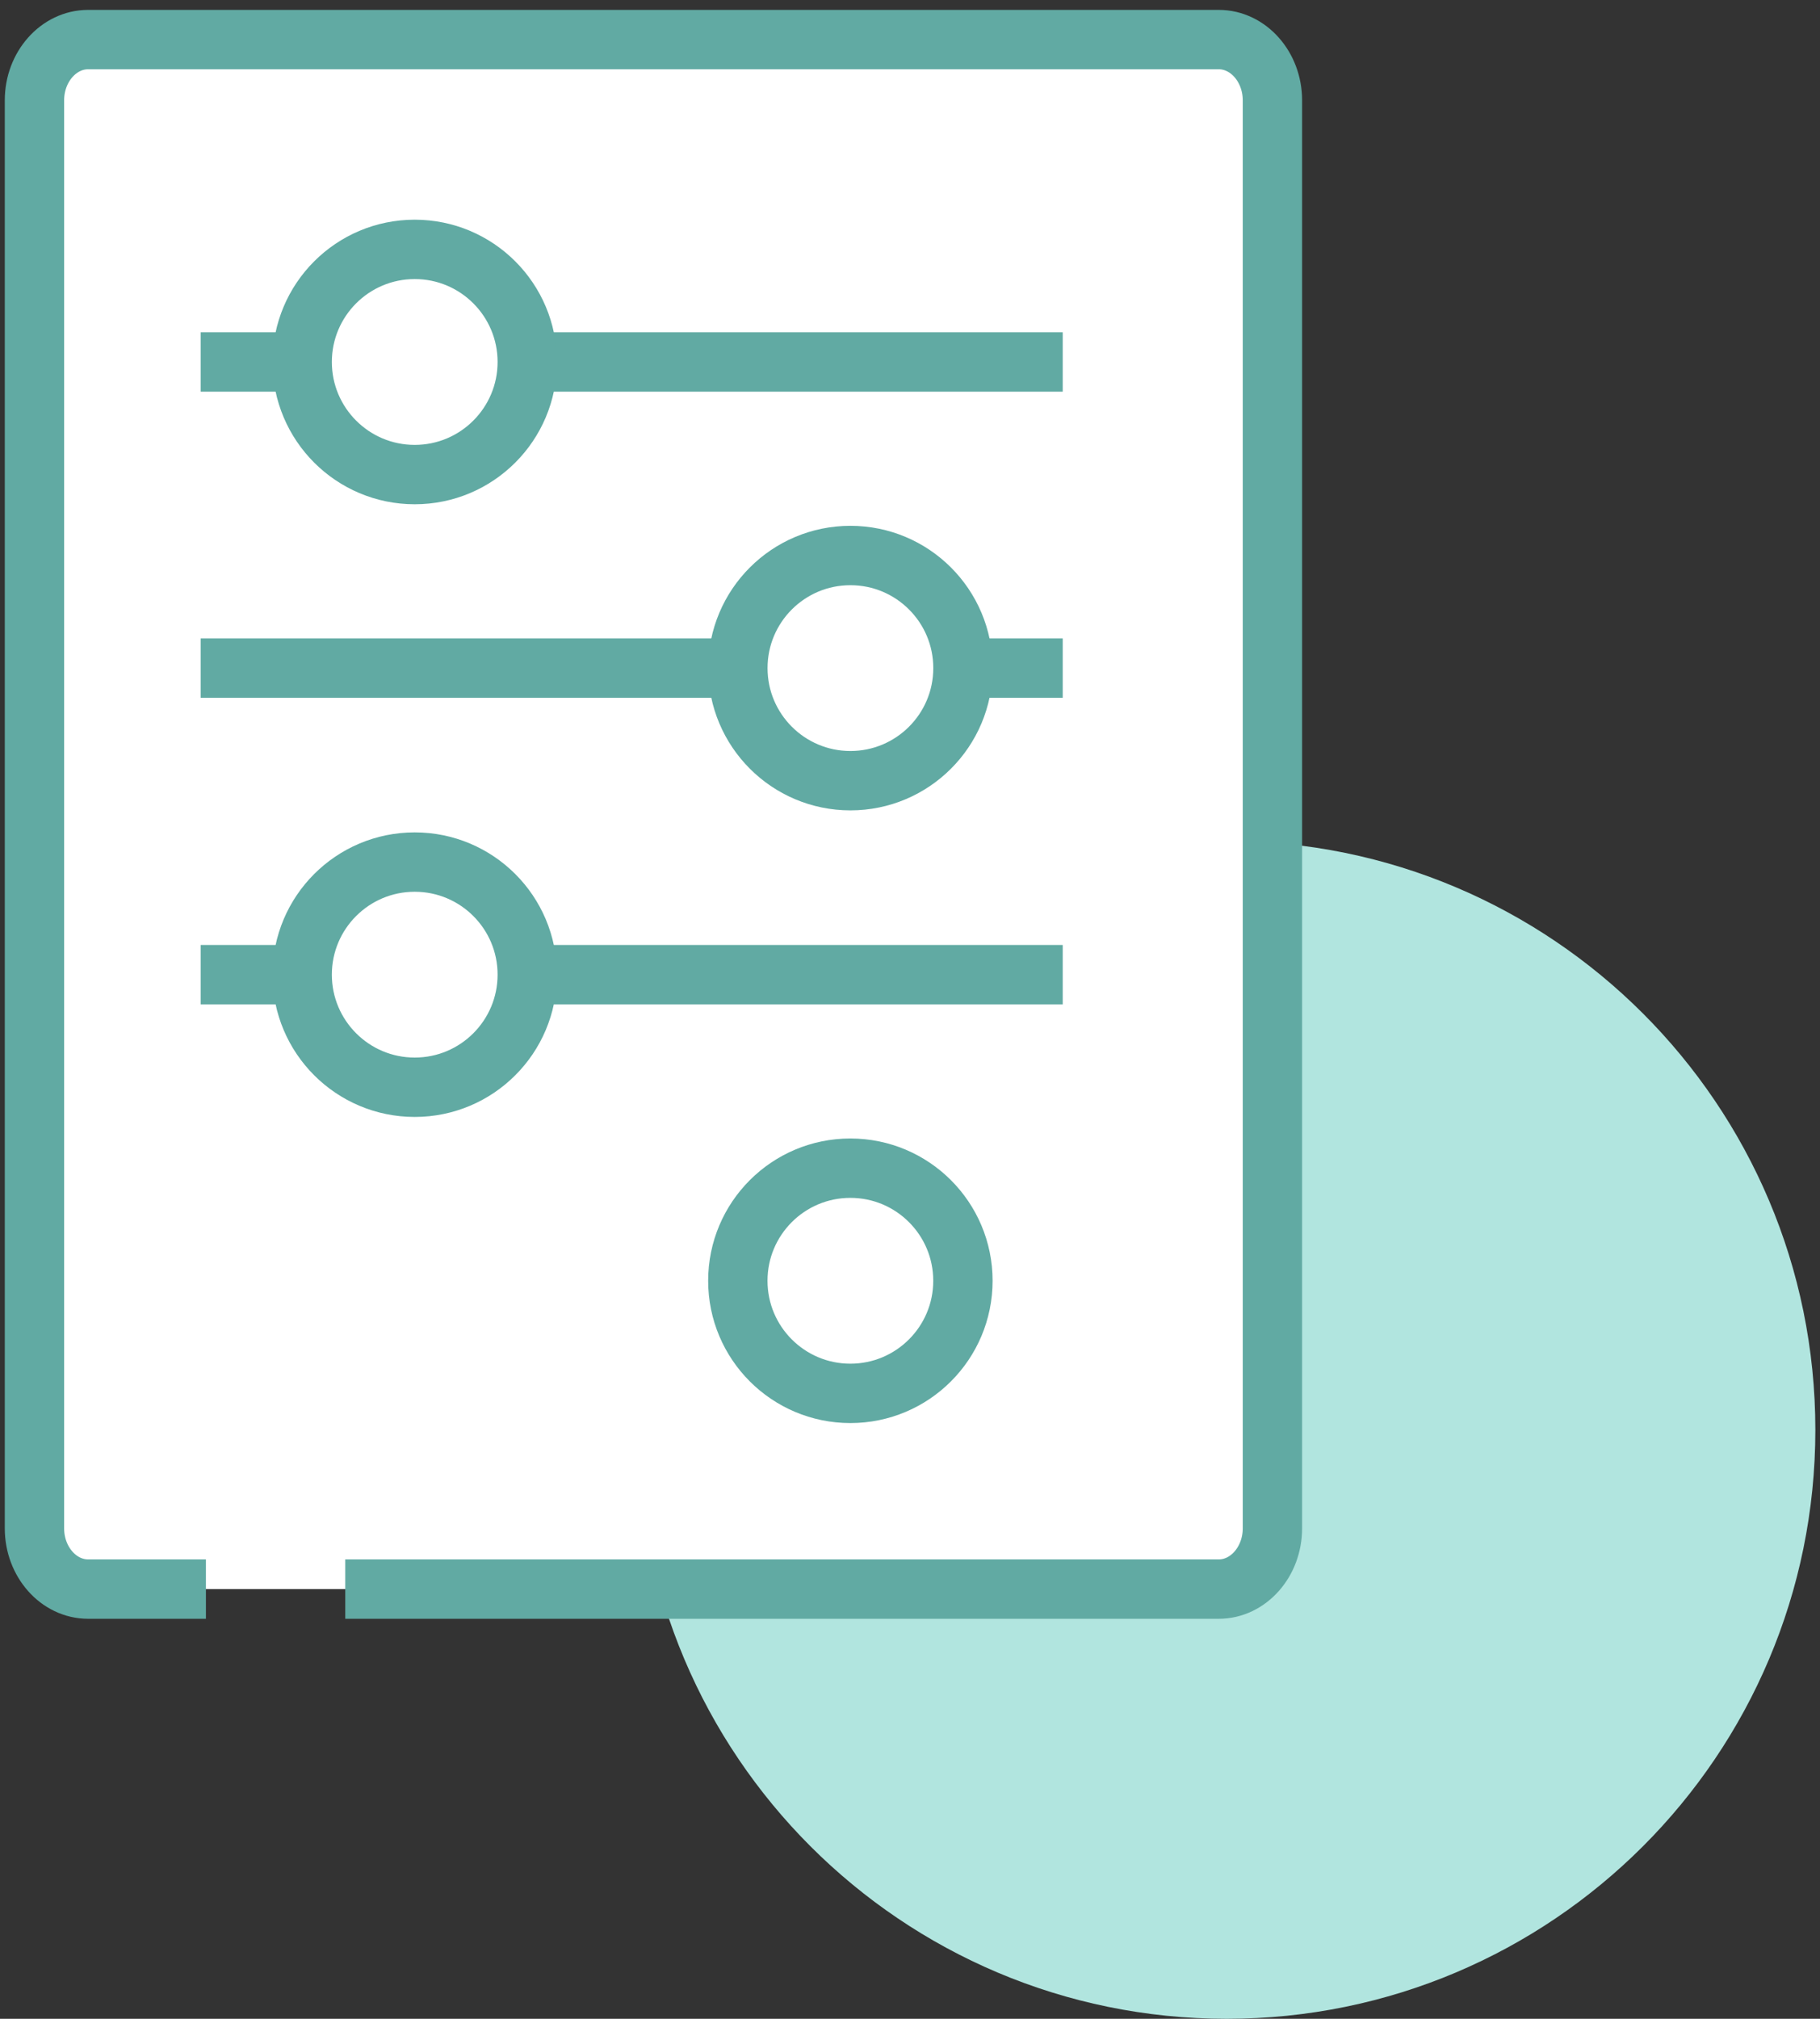 <svg width="92" height="102" viewBox="0 0 92 102" fill="none" xmlns="http://www.w3.org/2000/svg">
<rect x="0" y="0" width="92" height="102" fill="#333333" stroke="none"/>
<path d="M62.009 102C78.443 102 91.765 88.678 91.765 72.244C91.765 55.811 78.443 42.489 62.009 42.489C45.576 42.489 32.254 55.811 32.254 72.244C32.254 88.678 45.576 102 62.009 102Z" fill="#B1E5DF"/>
<path d="M10.409 80.289H4.453C2.964 80.289 1.742 78.911 1.742 77.222V5.067C1.742 3.378 2.964 2 4.453 2H61.609C63.098 2 64.32 3.378 64.32 5.067V77.222C64.32 78.911 63.098 80.289 61.609 80.289H17.453" fill="white"/>
<path d="M10.409 80.289H4.453C2.964 80.289 1.742 78.911 1.742 77.222V5.067C1.742 3.378 2.964 2 4.453 2H61.609C63.098 2 64.32 3.378 64.32 5.067V77.222C64.32 78.911 63.098 80.289 61.609 80.289H17.453" stroke="#61AAA3" stroke-width="3" stroke-miterlimit="10"/>
<path d="M10.143 49.245H53.72" stroke="#61AAA3" stroke-width="3" stroke-miterlimit="10"/>
<path d="M20.964 54.933C24.106 54.933 26.653 52.386 26.653 49.244C26.653 46.102 24.106 43.556 20.964 43.556C17.822 43.556 15.275 46.102 15.275 49.244C15.275 52.386 17.822 54.933 20.964 54.933Z" fill="white" stroke="#61AAA3" stroke-width="3" stroke-miterlimit="10"/>
<path d="M10.143 33.755H53.72" stroke="#61AAA3" stroke-width="3" stroke-miterlimit="10"/>
<path d="M42.988 39.444C46.13 39.444 48.677 36.897 48.677 33.755C48.677 30.613 46.13 28.067 42.988 28.067C39.846 28.067 37.299 30.613 37.299 33.755C37.299 36.897 39.846 39.444 42.988 39.444Z" fill="white" stroke="#61AAA3" stroke-width="3" stroke-miterlimit="10"/>
<path d="M42.986 70.4C46.128 70.4 48.675 67.853 48.675 64.711C48.675 61.569 46.128 59.022 42.986 59.022C39.844 59.022 37.297 61.569 37.297 64.711C37.297 67.853 39.844 70.4 42.986 70.4Z" fill="white" stroke="#61AAA3" stroke-width="3" stroke-miterlimit="10"/>
<path d="M10.143 18.289H53.72" stroke="#61AAA3" stroke-width="3" stroke-miterlimit="10"/>
<path d="M20.964 23.978C24.106 23.978 26.653 21.431 26.653 18.289C26.653 15.147 24.106 12.6 20.964 12.6C17.822 12.6 15.275 15.147 15.275 18.289C15.275 21.431 17.822 23.978 20.964 23.978Z" fill="white" stroke="#61AAA3" stroke-width="3" stroke-miterlimit="10"/>
</svg>
